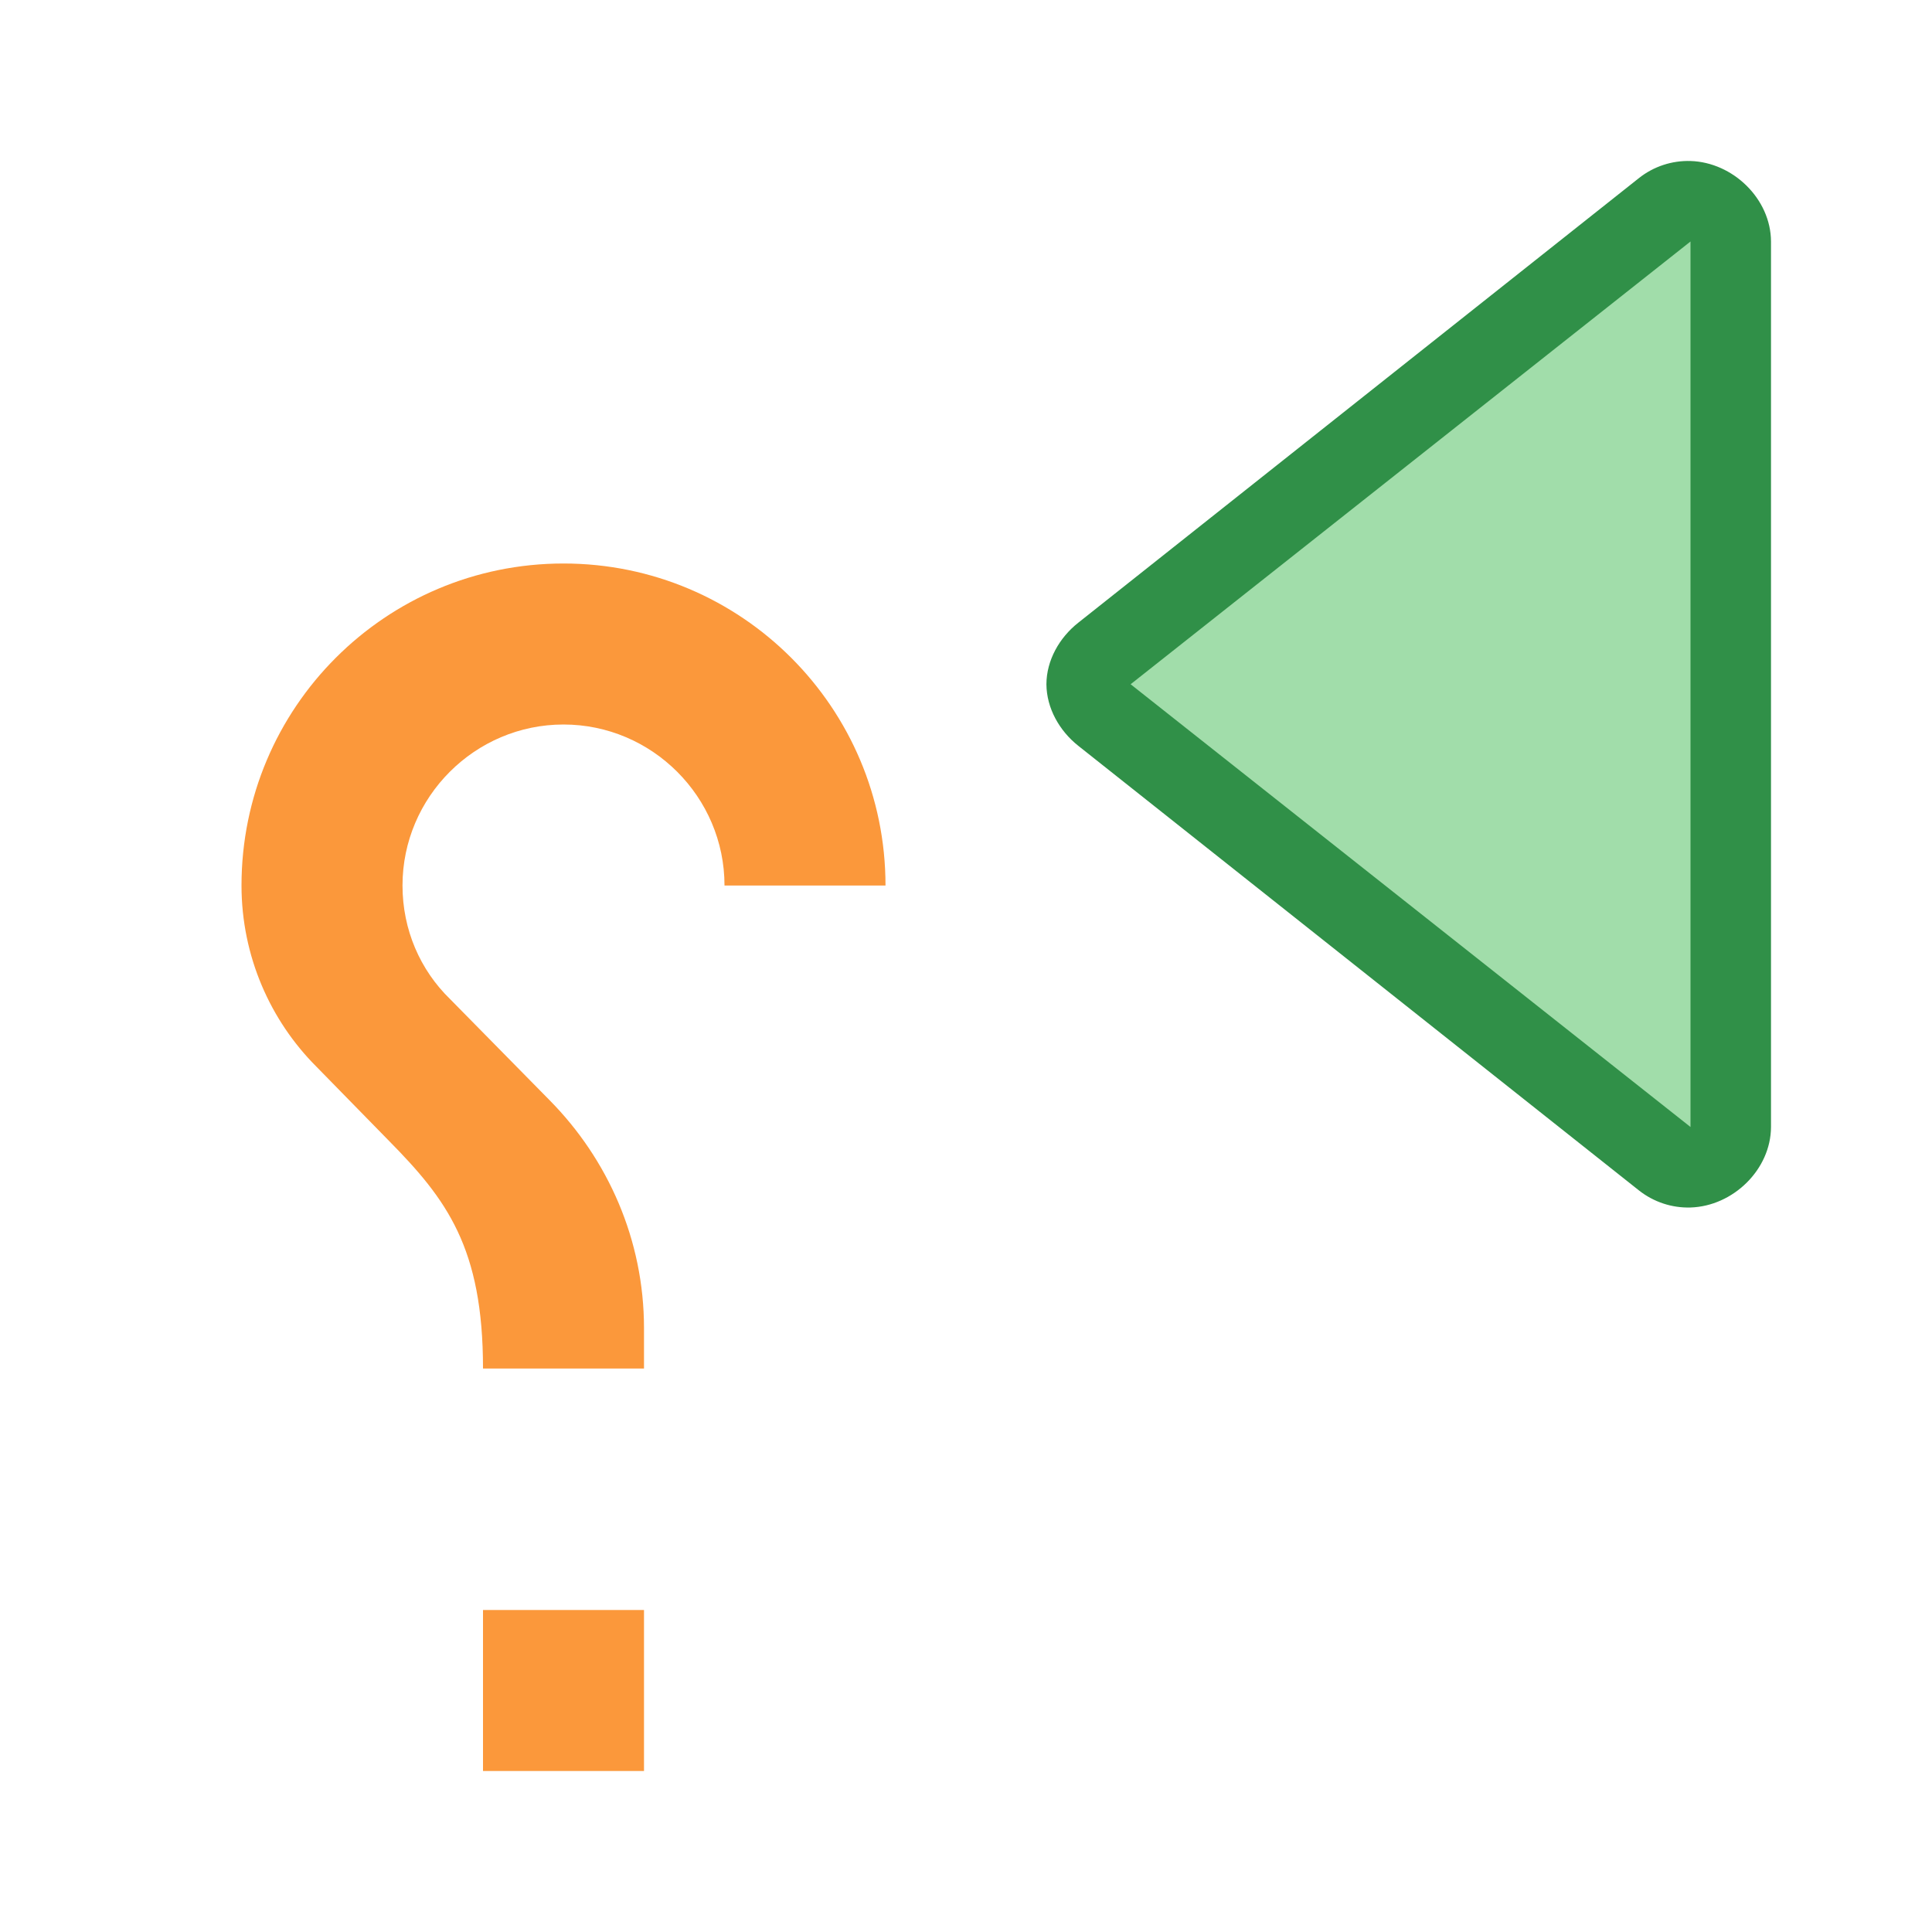 <svg viewBox="0 0 24 24" xmlns="http://www.w3.org/2000/svg"><path d="m7 7c2.21 0 4 1.79 4 4h-2c0-1.1-.9-2-2-2s-2 .9-2 2c0 .55.22 1.05.59 1.41l1.24 1.26c.72.73 1.17 1.73 1.17 2.83v.5h-2c0-1.5-.45-2.1-1.17-2.83l-.9-.92c-.57-.57-.93-1.37-.93-2.25 0-2.21 1.79-4 4-4zm1 13v2h-2v-2z" fill="#fb983b"/><g transform="matrix(-1 0 0 1 24 0)"><path d="m3 2c-.528.016-.998.471-1 1v11c.002.529.472.984 1 1 .231.007.457-.068.639-.211l6.967-5.525c.233-.185.393-.466.395-.764-.001-.298-.161-.579-.395-.764l-6.967-5.525c-.181-.143-.408-.218-.639-.211z" fill="#309048"/><path d="m3 3v11l6.955-5.5z" fill="#a1ddaa"/></g></svg>